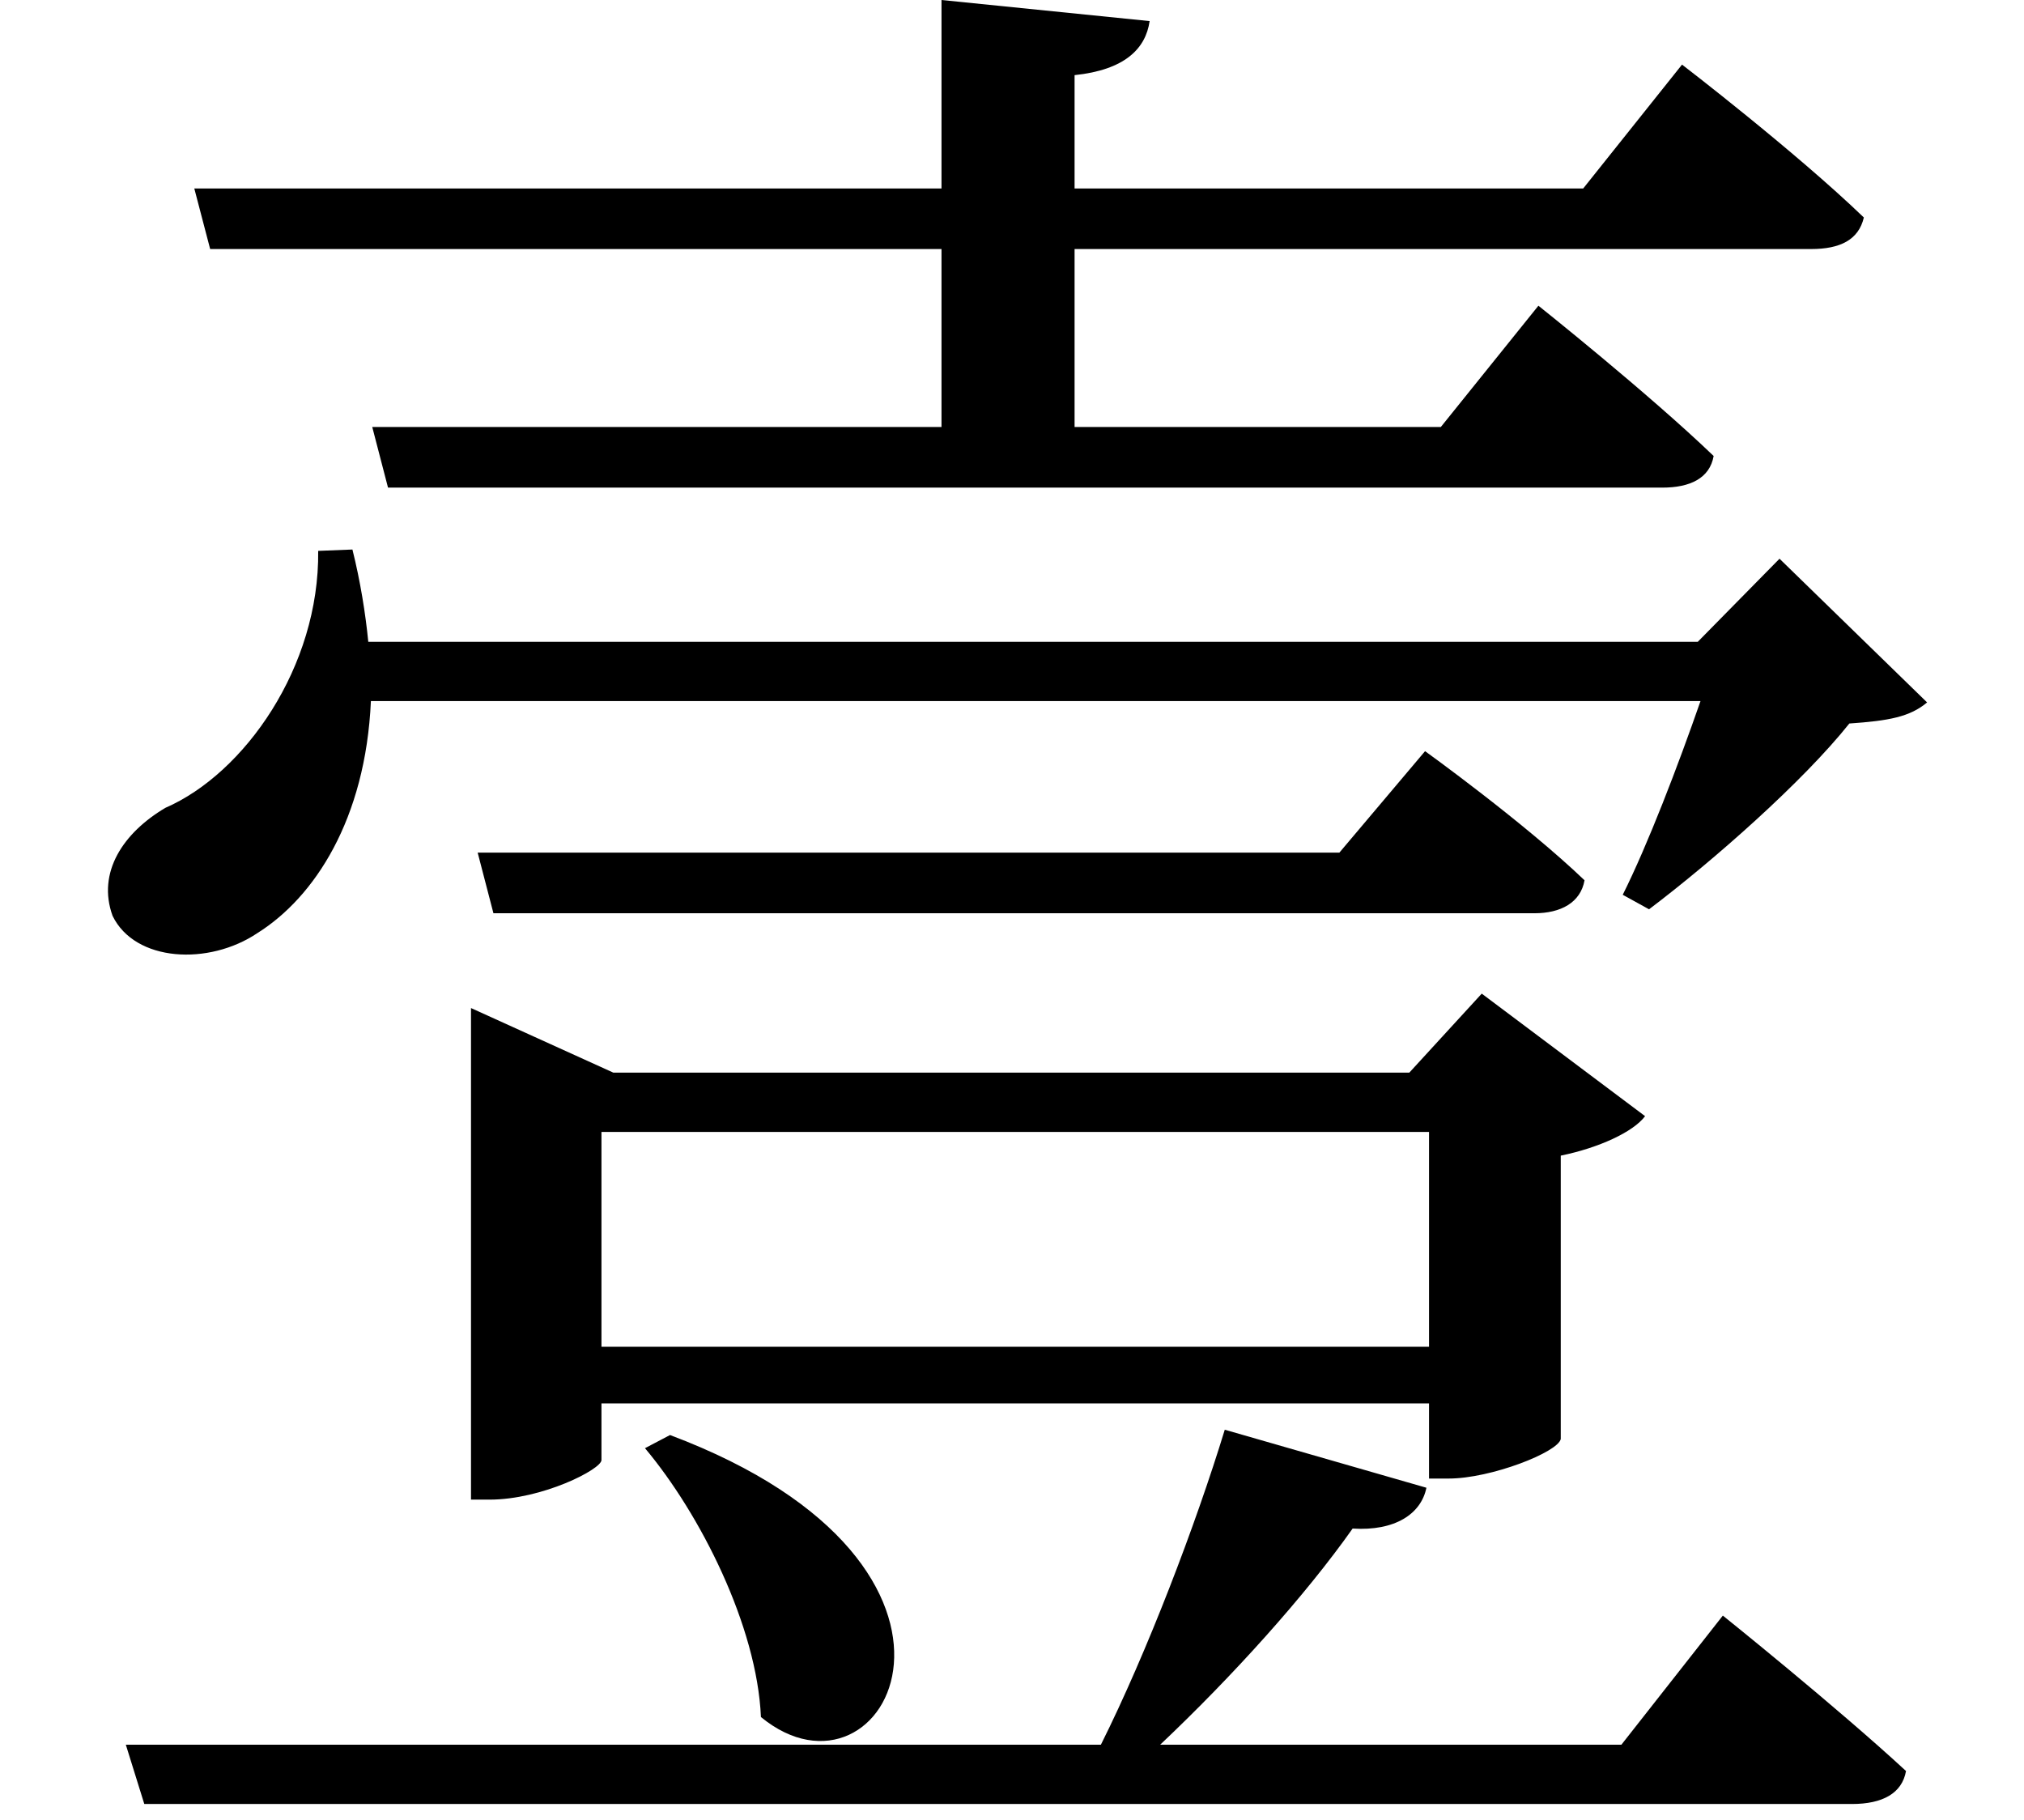 <svg height="21.578" viewBox="0 0 24 21.578" width="24" xmlns="http://www.w3.org/2000/svg">
<path d="M7.922,3.125 L7.625,2.969 C8.281,2.188 8.953,0.859 9,-0.219 C10.484,-1.438 12.078,1.562 7.922,3.125 Z M5.641,10.031 L5.828,9.312 L18.172,9.312 C18.484,9.312 18.719,9.438 18.766,9.703 C18.047,10.391 16.875,11.234 16.875,11.234 L15.859,10.031 Z M14.5,3.188 C14.156,2.062 13.578,0.547 13.031,-0.547 L1.469,-0.547 L1.688,-1.25 L21.938,-1.25 C22.297,-1.25 22.531,-1.125 22.578,-0.859 C21.75,-0.094 20.406,0.984 20.406,0.984 L19.203,-0.547 L13.734,-0.547 C14.594,0.266 15.453,1.219 16.016,2.016 C16.516,1.984 16.828,2.188 16.891,2.5 Z M5.562,7.422 L5.562,2.359 L5.781,2.359 C6.406,2.359 7.109,2.719 7.109,2.828 L7.109,3.5 L16.922,3.5 L16.922,2.609 L17.156,2.609 C17.656,2.609 18.453,2.922 18.484,3.078 L18.484,6.438 C18.938,6.531 19.344,6.719 19.484,6.906 L17.547,8.359 L16.688,7.422 L7.25,7.422 L5.562,8.188 Z M7.109,4.172 L7.109,6.719 L16.922,6.719 L16.922,4.172 Z M11.141,20.141 L11.141,17.906 L2.281,17.906 L2.469,17.188 L11.141,17.188 L11.141,15.078 L4.391,15.078 L4.578,14.359 L19.688,14.359 C20.016,14.359 20.25,14.469 20.297,14.734 C19.516,15.484 18.219,16.516 18.219,16.516 L17.062,15.078 L12.719,15.078 L12.719,17.188 L21.453,17.188 C21.797,17.188 22.016,17.297 22.078,17.562 C21.266,18.344 19.922,19.375 19.922,19.375 L18.75,17.906 L12.719,17.906 L12.719,19.25 C13.312,19.312 13.562,19.562 13.609,19.891 Z M3.75,13.609 C3.766,12.234 2.875,10.969 1.938,10.562 C1.438,10.266 1.125,9.797 1.312,9.281 C1.578,8.734 2.453,8.688 3.031,9.078 C3.703,9.5 4.312,10.422 4.375,11.828 L20.141,11.828 C19.875,11.062 19.516,10.125 19.219,9.531 L19.531,9.359 C20.297,9.938 21.359,10.875 21.906,11.562 C22.375,11.594 22.625,11.641 22.828,11.812 L21.078,13.516 L20.109,12.531 L4.344,12.531 C4.312,12.859 4.25,13.25 4.156,13.625 Z" transform="translate(0.023, 20.141) scale(1, -1)"/>
</svg>